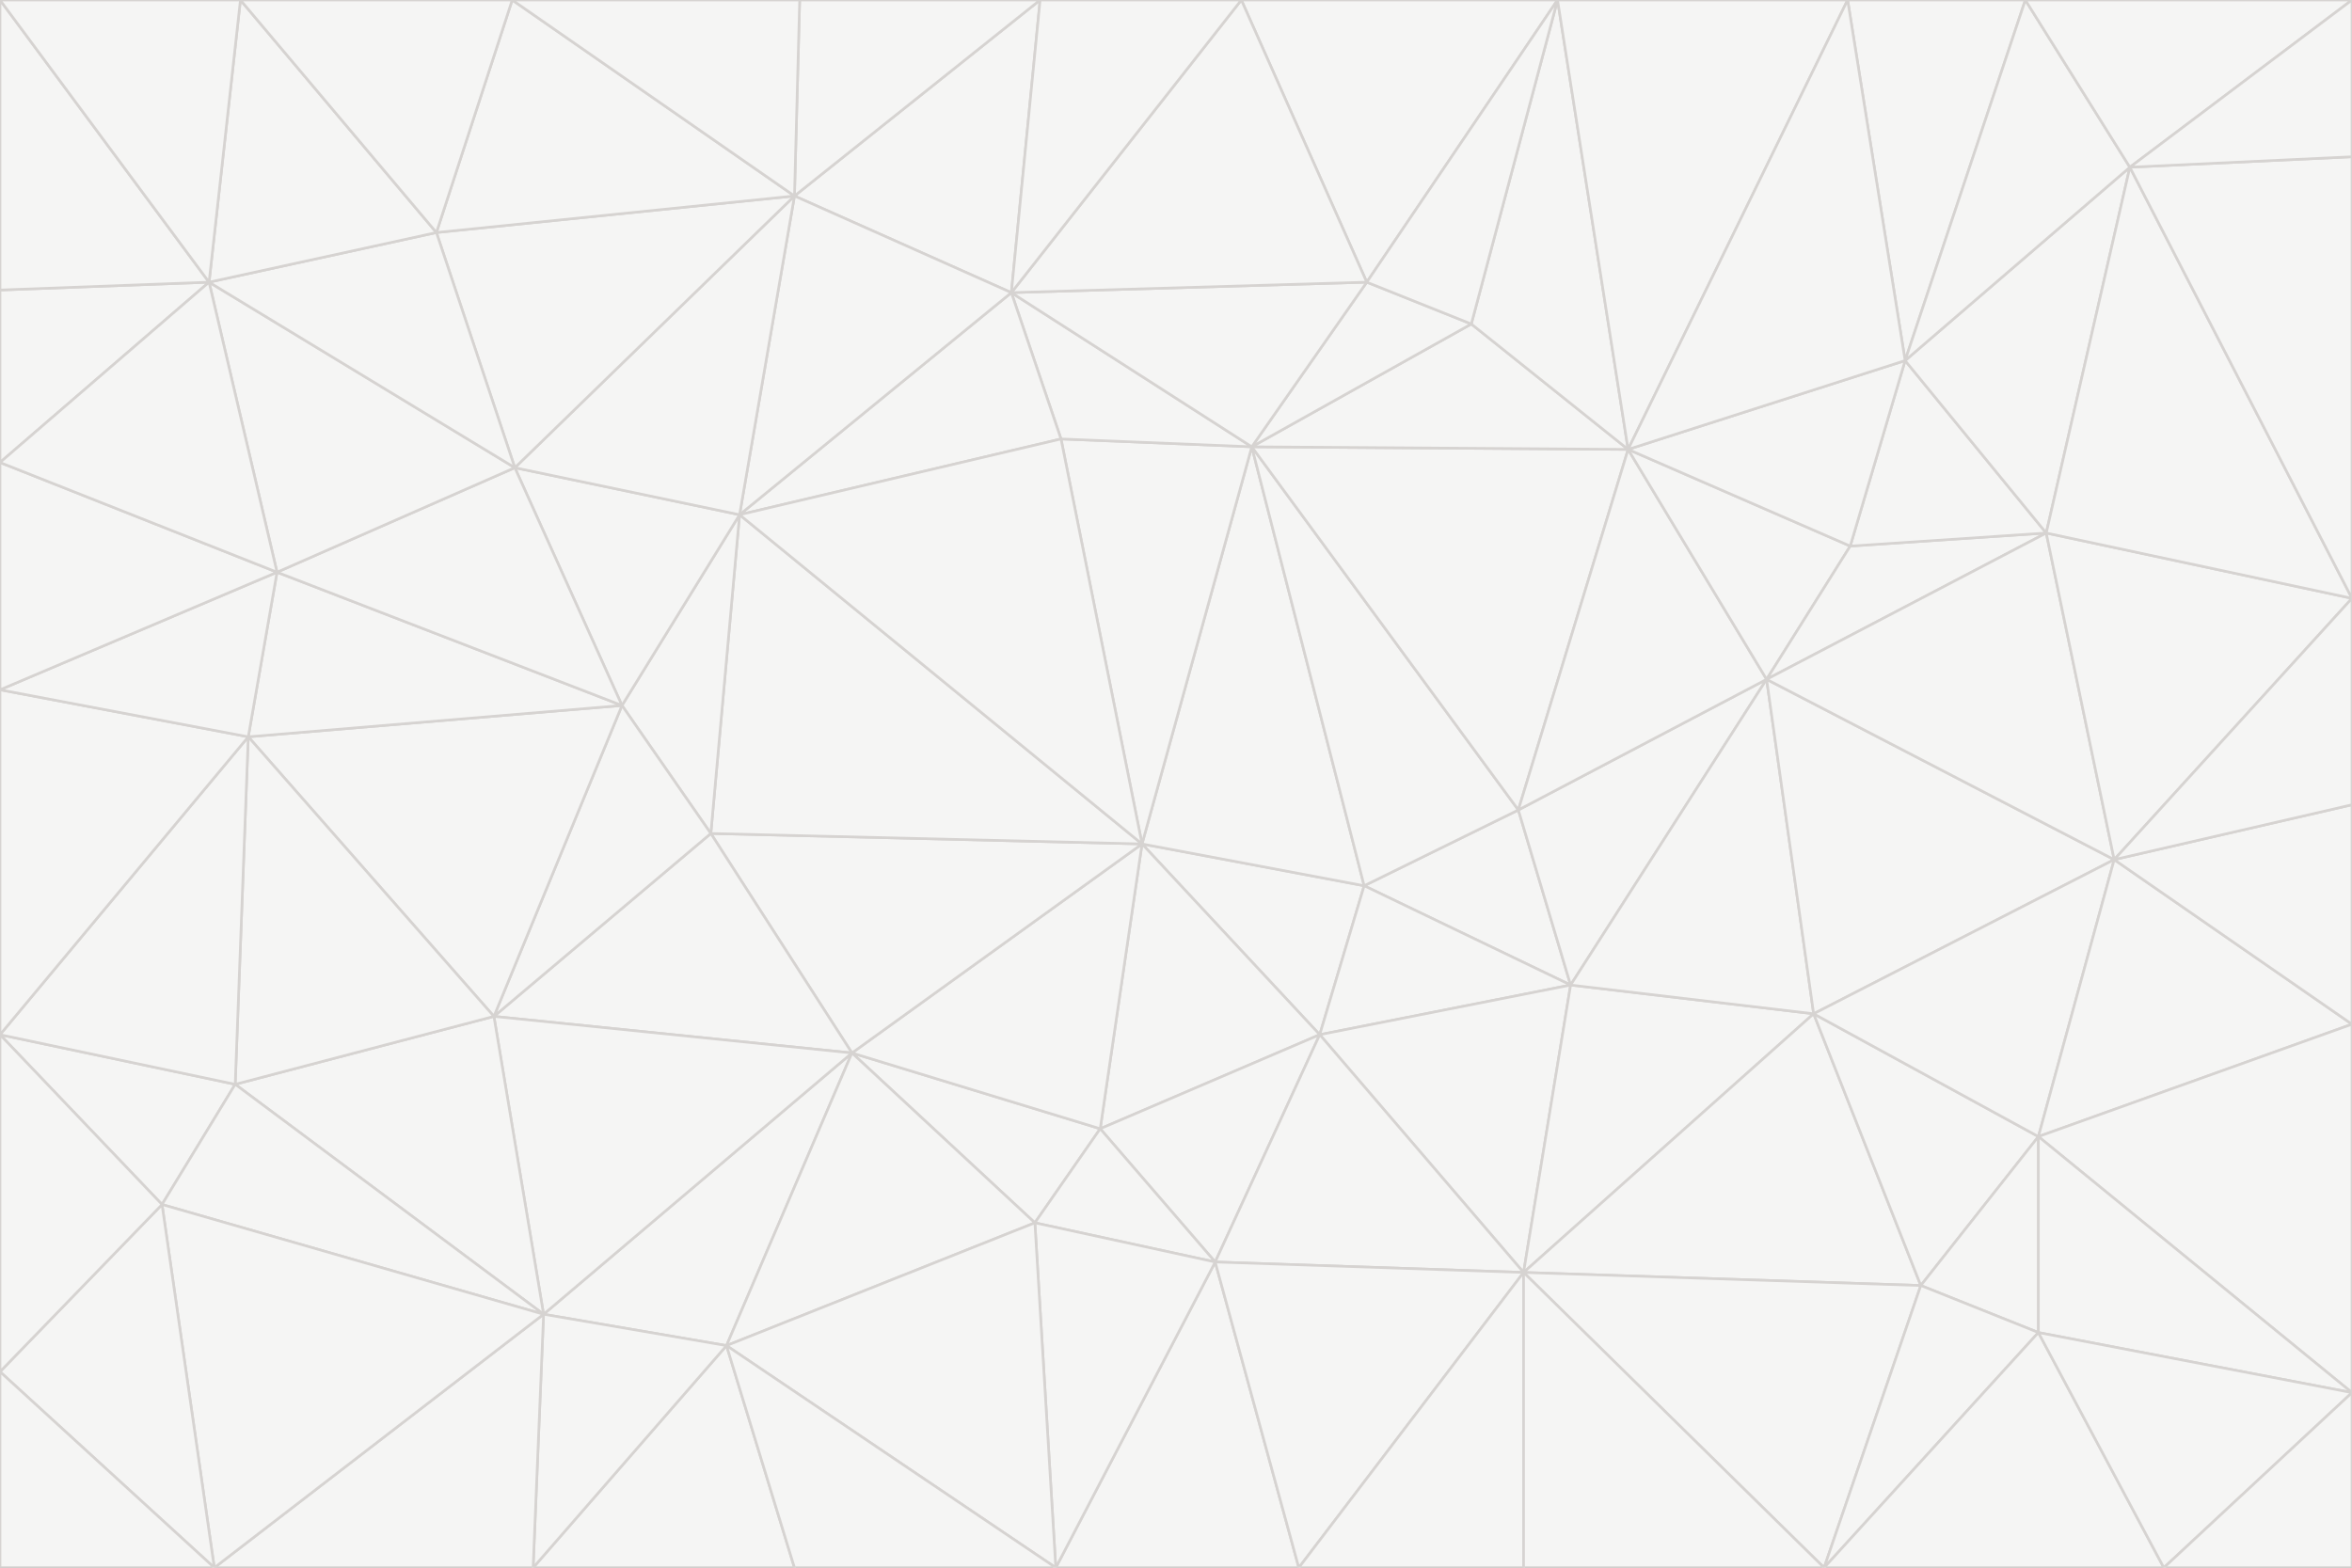 <svg id="visual" viewBox="0 0 900 600" width="900" height="600" xmlns="http://www.w3.org/2000/svg" xmlns:xlink="http://www.w3.org/1999/xlink" version="1.1"><rect x="0" y="0" width="900" height="600" fill="#333333" stroke="none"/><g stroke-width="1" stroke-linejoin="bevel"><path d="M437 323L505 396L522 339Z" fill="#f5f5f4" stroke="#d6d3d1"></path><path d="M437 323L421 432L505 396Z" fill="#f5f5f4" stroke="#d6d3d1"></path><path d="M601 377L581 310L522 339Z" fill="#f5f5f4" stroke="#d6d3d1"></path><path d="M522 339L479 171L437 323Z" fill="#f5f5f4" stroke="#d6d3d1"></path><path d="M421 432L465 483L505 396Z" fill="#f5f5f4" stroke="#d6d3d1"></path><path d="M505 396L601 377L522 339Z" fill="#f5f5f4" stroke="#d6d3d1"></path><path d="M583 487L601 377L505 396Z" fill="#f5f5f4" stroke="#d6d3d1"></path><path d="M326 403L396 468L421 432Z" fill="#f5f5f4" stroke="#d6d3d1"></path><path d="M421 432L396 468L465 483Z" fill="#f5f5f4" stroke="#d6d3d1"></path><path d="M437 323L326 403L421 432Z" fill="#f5f5f4" stroke="#d6d3d1"></path><path d="M465 483L583 487L505 396Z" fill="#f5f5f4" stroke="#d6d3d1"></path><path d="M581 310L479 171L522 339Z" fill="#f5f5f4" stroke="#d6d3d1"></path><path d="M437 323L272 319L326 403Z" fill="#f5f5f4" stroke="#d6d3d1"></path><path d="M479 171L406 168L437 323Z" fill="#f5f5f4" stroke="#d6d3d1"></path><path d="M283 197L272 319L437 323Z" fill="#f5f5f4" stroke="#d6d3d1"></path><path d="M583 487L694 388L601 377Z" fill="#f5f5f4" stroke="#d6d3d1"></path><path d="M601 377L676 260L581 310Z" fill="#f5f5f4" stroke="#d6d3d1"></path><path d="M581 310L623 172L479 171Z" fill="#f5f5f4" stroke="#d6d3d1"></path><path d="M694 388L676 260L601 377Z" fill="#f5f5f4" stroke="#d6d3d1"></path><path d="M676 260L623 172L581 310Z" fill="#f5f5f4" stroke="#d6d3d1"></path><path d="M479 171L387 112L406 168Z" fill="#f5f5f4" stroke="#d6d3d1"></path><path d="M404 600L497 600L465 483Z" fill="#f5f5f4" stroke="#d6d3d1"></path><path d="M465 483L497 600L583 487Z" fill="#f5f5f4" stroke="#d6d3d1"></path><path d="M583 487L735 492L694 388Z" fill="#f5f5f4" stroke="#d6d3d1"></path><path d="M404 600L465 483L396 468Z" fill="#f5f5f4" stroke="#d6d3d1"></path><path d="M623 172L563 124L479 171Z" fill="#f5f5f4" stroke="#d6d3d1"></path><path d="M387 112L283 197L406 168Z" fill="#f5f5f4" stroke="#d6d3d1"></path><path d="M406 168L283 197L437 323Z" fill="#f5f5f4" stroke="#d6d3d1"></path><path d="M283 197L238 270L272 319Z" fill="#f5f5f4" stroke="#d6d3d1"></path><path d="M208 503L278 515L326 403Z" fill="#f5f5f4" stroke="#d6d3d1"></path><path d="M563 124L523 108L479 171Z" fill="#f5f5f4" stroke="#d6d3d1"></path><path d="M189 389L326 403L272 319Z" fill="#f5f5f4" stroke="#d6d3d1"></path><path d="M326 403L278 515L396 468Z" fill="#f5f5f4" stroke="#d6d3d1"></path><path d="M278 515L404 600L396 468Z" fill="#f5f5f4" stroke="#d6d3d1"></path><path d="M523 108L387 112L479 171Z" fill="#f5f5f4" stroke="#d6d3d1"></path><path d="M497 600L583 600L583 487Z" fill="#f5f5f4" stroke="#d6d3d1"></path><path d="M676 260L708 209L623 172Z" fill="#f5f5f4" stroke="#d6d3d1"></path><path d="M623 172L596 0L563 124Z" fill="#f5f5f4" stroke="#d6d3d1"></path><path d="M783 204L708 209L676 260Z" fill="#f5f5f4" stroke="#d6d3d1"></path><path d="M238 270L189 389L272 319Z" fill="#f5f5f4" stroke="#d6d3d1"></path><path d="M698 600L735 492L583 487Z" fill="#f5f5f4" stroke="#d6d3d1"></path><path d="M694 388L809 329L676 260Z" fill="#f5f5f4" stroke="#d6d3d1"></path><path d="M204 600L304 600L278 515Z" fill="#f5f5f4" stroke="#d6d3d1"></path><path d="M278 515L304 600L404 600Z" fill="#f5f5f4" stroke="#d6d3d1"></path><path d="M189 389L208 503L326 403Z" fill="#f5f5f4" stroke="#d6d3d1"></path><path d="M735 492L780 435L694 388Z" fill="#f5f5f4" stroke="#d6d3d1"></path><path d="M398 0L304 75L387 112Z" fill="#f5f5f4" stroke="#d6d3d1"></path><path d="M387 112L304 75L283 197Z" fill="#f5f5f4" stroke="#d6d3d1"></path><path d="M283 197L197 179L238 270Z" fill="#f5f5f4" stroke="#d6d3d1"></path><path d="M238 270L95 282L189 389Z" fill="#f5f5f4" stroke="#d6d3d1"></path><path d="M304 75L197 179L283 197Z" fill="#f5f5f4" stroke="#d6d3d1"></path><path d="M583 600L698 600L583 487Z" fill="#f5f5f4" stroke="#d6d3d1"></path><path d="M735 492L780 510L780 435Z" fill="#f5f5f4" stroke="#d6d3d1"></path><path d="M783 204L729 138L708 209Z" fill="#f5f5f4" stroke="#d6d3d1"></path><path d="M708 209L729 138L623 172Z" fill="#f5f5f4" stroke="#d6d3d1"></path><path d="M596 0L475 0L523 108Z" fill="#f5f5f4" stroke="#d6d3d1"></path><path d="M523 108L475 0L387 112Z" fill="#f5f5f4" stroke="#d6d3d1"></path><path d="M780 435L809 329L694 388Z" fill="#f5f5f4" stroke="#d6d3d1"></path><path d="M698 600L780 510L735 492Z" fill="#f5f5f4" stroke="#d6d3d1"></path><path d="M780 435L900 392L809 329Z" fill="#f5f5f4" stroke="#d6d3d1"></path><path d="M809 329L783 204L676 260Z" fill="#f5f5f4" stroke="#d6d3d1"></path><path d="M596 0L523 108L563 124Z" fill="#f5f5f4" stroke="#d6d3d1"></path><path d="M475 0L398 0L387 112Z" fill="#f5f5f4" stroke="#d6d3d1"></path><path d="M208 503L204 600L278 515Z" fill="#f5f5f4" stroke="#d6d3d1"></path><path d="M82 600L204 600L208 503Z" fill="#f5f5f4" stroke="#d6d3d1"></path><path d="M707 0L596 0L623 172Z" fill="#f5f5f4" stroke="#d6d3d1"></path><path d="M106 219L95 282L238 270Z" fill="#f5f5f4" stroke="#d6d3d1"></path><path d="M189 389L90 415L208 503Z" fill="#f5f5f4" stroke="#d6d3d1"></path><path d="M95 282L90 415L189 389Z" fill="#f5f5f4" stroke="#d6d3d1"></path><path d="M197 179L106 219L238 270Z" fill="#f5f5f4" stroke="#d6d3d1"></path><path d="M80 108L106 219L197 179Z" fill="#f5f5f4" stroke="#d6d3d1"></path><path d="M167 89L197 179L304 75Z" fill="#f5f5f4" stroke="#d6d3d1"></path><path d="M398 0L306 0L304 75Z" fill="#f5f5f4" stroke="#d6d3d1"></path><path d="M196 0L167 89L304 75Z" fill="#f5f5f4" stroke="#d6d3d1"></path><path d="M775 0L707 0L729 138Z" fill="#f5f5f4" stroke="#d6d3d1"></path><path d="M729 138L707 0L623 172Z" fill="#f5f5f4" stroke="#d6d3d1"></path><path d="M0 396L62 461L90 415Z" fill="#f5f5f4" stroke="#d6d3d1"></path><path d="M90 415L62 461L208 503Z" fill="#f5f5f4" stroke="#d6d3d1"></path><path d="M0 396L90 415L95 282Z" fill="#f5f5f4" stroke="#d6d3d1"></path><path d="M900 533L900 392L780 435Z" fill="#f5f5f4" stroke="#d6d3d1"></path><path d="M809 329L900 229L783 204Z" fill="#f5f5f4" stroke="#d6d3d1"></path><path d="M783 204L815 64L729 138Z" fill="#f5f5f4" stroke="#d6d3d1"></path><path d="M900 533L780 435L780 510Z" fill="#f5f5f4" stroke="#d6d3d1"></path><path d="M900 392L900 308L809 329Z" fill="#f5f5f4" stroke="#d6d3d1"></path><path d="M698 600L828 600L780 510Z" fill="#f5f5f4" stroke="#d6d3d1"></path><path d="M900 308L900 229L809 329Z" fill="#f5f5f4" stroke="#d6d3d1"></path><path d="M900 229L815 64L783 204Z" fill="#f5f5f4" stroke="#d6d3d1"></path><path d="M306 0L196 0L304 75Z" fill="#f5f5f4" stroke="#d6d3d1"></path><path d="M167 89L80 108L197 179Z" fill="#f5f5f4" stroke="#d6d3d1"></path><path d="M828 600L900 533L780 510Z" fill="#f5f5f4" stroke="#d6d3d1"></path><path d="M62 461L82 600L208 503Z" fill="#f5f5f4" stroke="#d6d3d1"></path><path d="M815 64L775 0L729 138Z" fill="#f5f5f4" stroke="#d6d3d1"></path><path d="M92 0L80 108L167 89Z" fill="#f5f5f4" stroke="#d6d3d1"></path><path d="M0 264L0 396L95 282Z" fill="#f5f5f4" stroke="#d6d3d1"></path><path d="M0 264L95 282L106 219Z" fill="#f5f5f4" stroke="#d6d3d1"></path><path d="M62 461L0 525L82 600Z" fill="#f5f5f4" stroke="#d6d3d1"></path><path d="M0 177L0 264L106 219Z" fill="#f5f5f4" stroke="#d6d3d1"></path><path d="M828 600L900 600L900 533Z" fill="#f5f5f4" stroke="#d6d3d1"></path><path d="M0 396L0 525L62 461Z" fill="#f5f5f4" stroke="#d6d3d1"></path><path d="M0 111L0 177L80 108Z" fill="#f5f5f4" stroke="#d6d3d1"></path><path d="M80 108L0 177L106 219Z" fill="#f5f5f4" stroke="#d6d3d1"></path><path d="M900 229L900 60L815 64Z" fill="#f5f5f4" stroke="#d6d3d1"></path><path d="M815 64L900 0L775 0Z" fill="#f5f5f4" stroke="#d6d3d1"></path><path d="M196 0L92 0L167 89Z" fill="#f5f5f4" stroke="#d6d3d1"></path><path d="M0 525L0 600L82 600Z" fill="#f5f5f4" stroke="#d6d3d1"></path><path d="M0 0L0 111L80 108Z" fill="#f5f5f4" stroke="#d6d3d1"></path><path d="M900 60L900 0L815 64Z" fill="#f5f5f4" stroke="#d6d3d1"></path><path d="M92 0L0 0L80 108Z" fill="#f5f5f4" stroke="#d6d3d1"></path></g></svg>